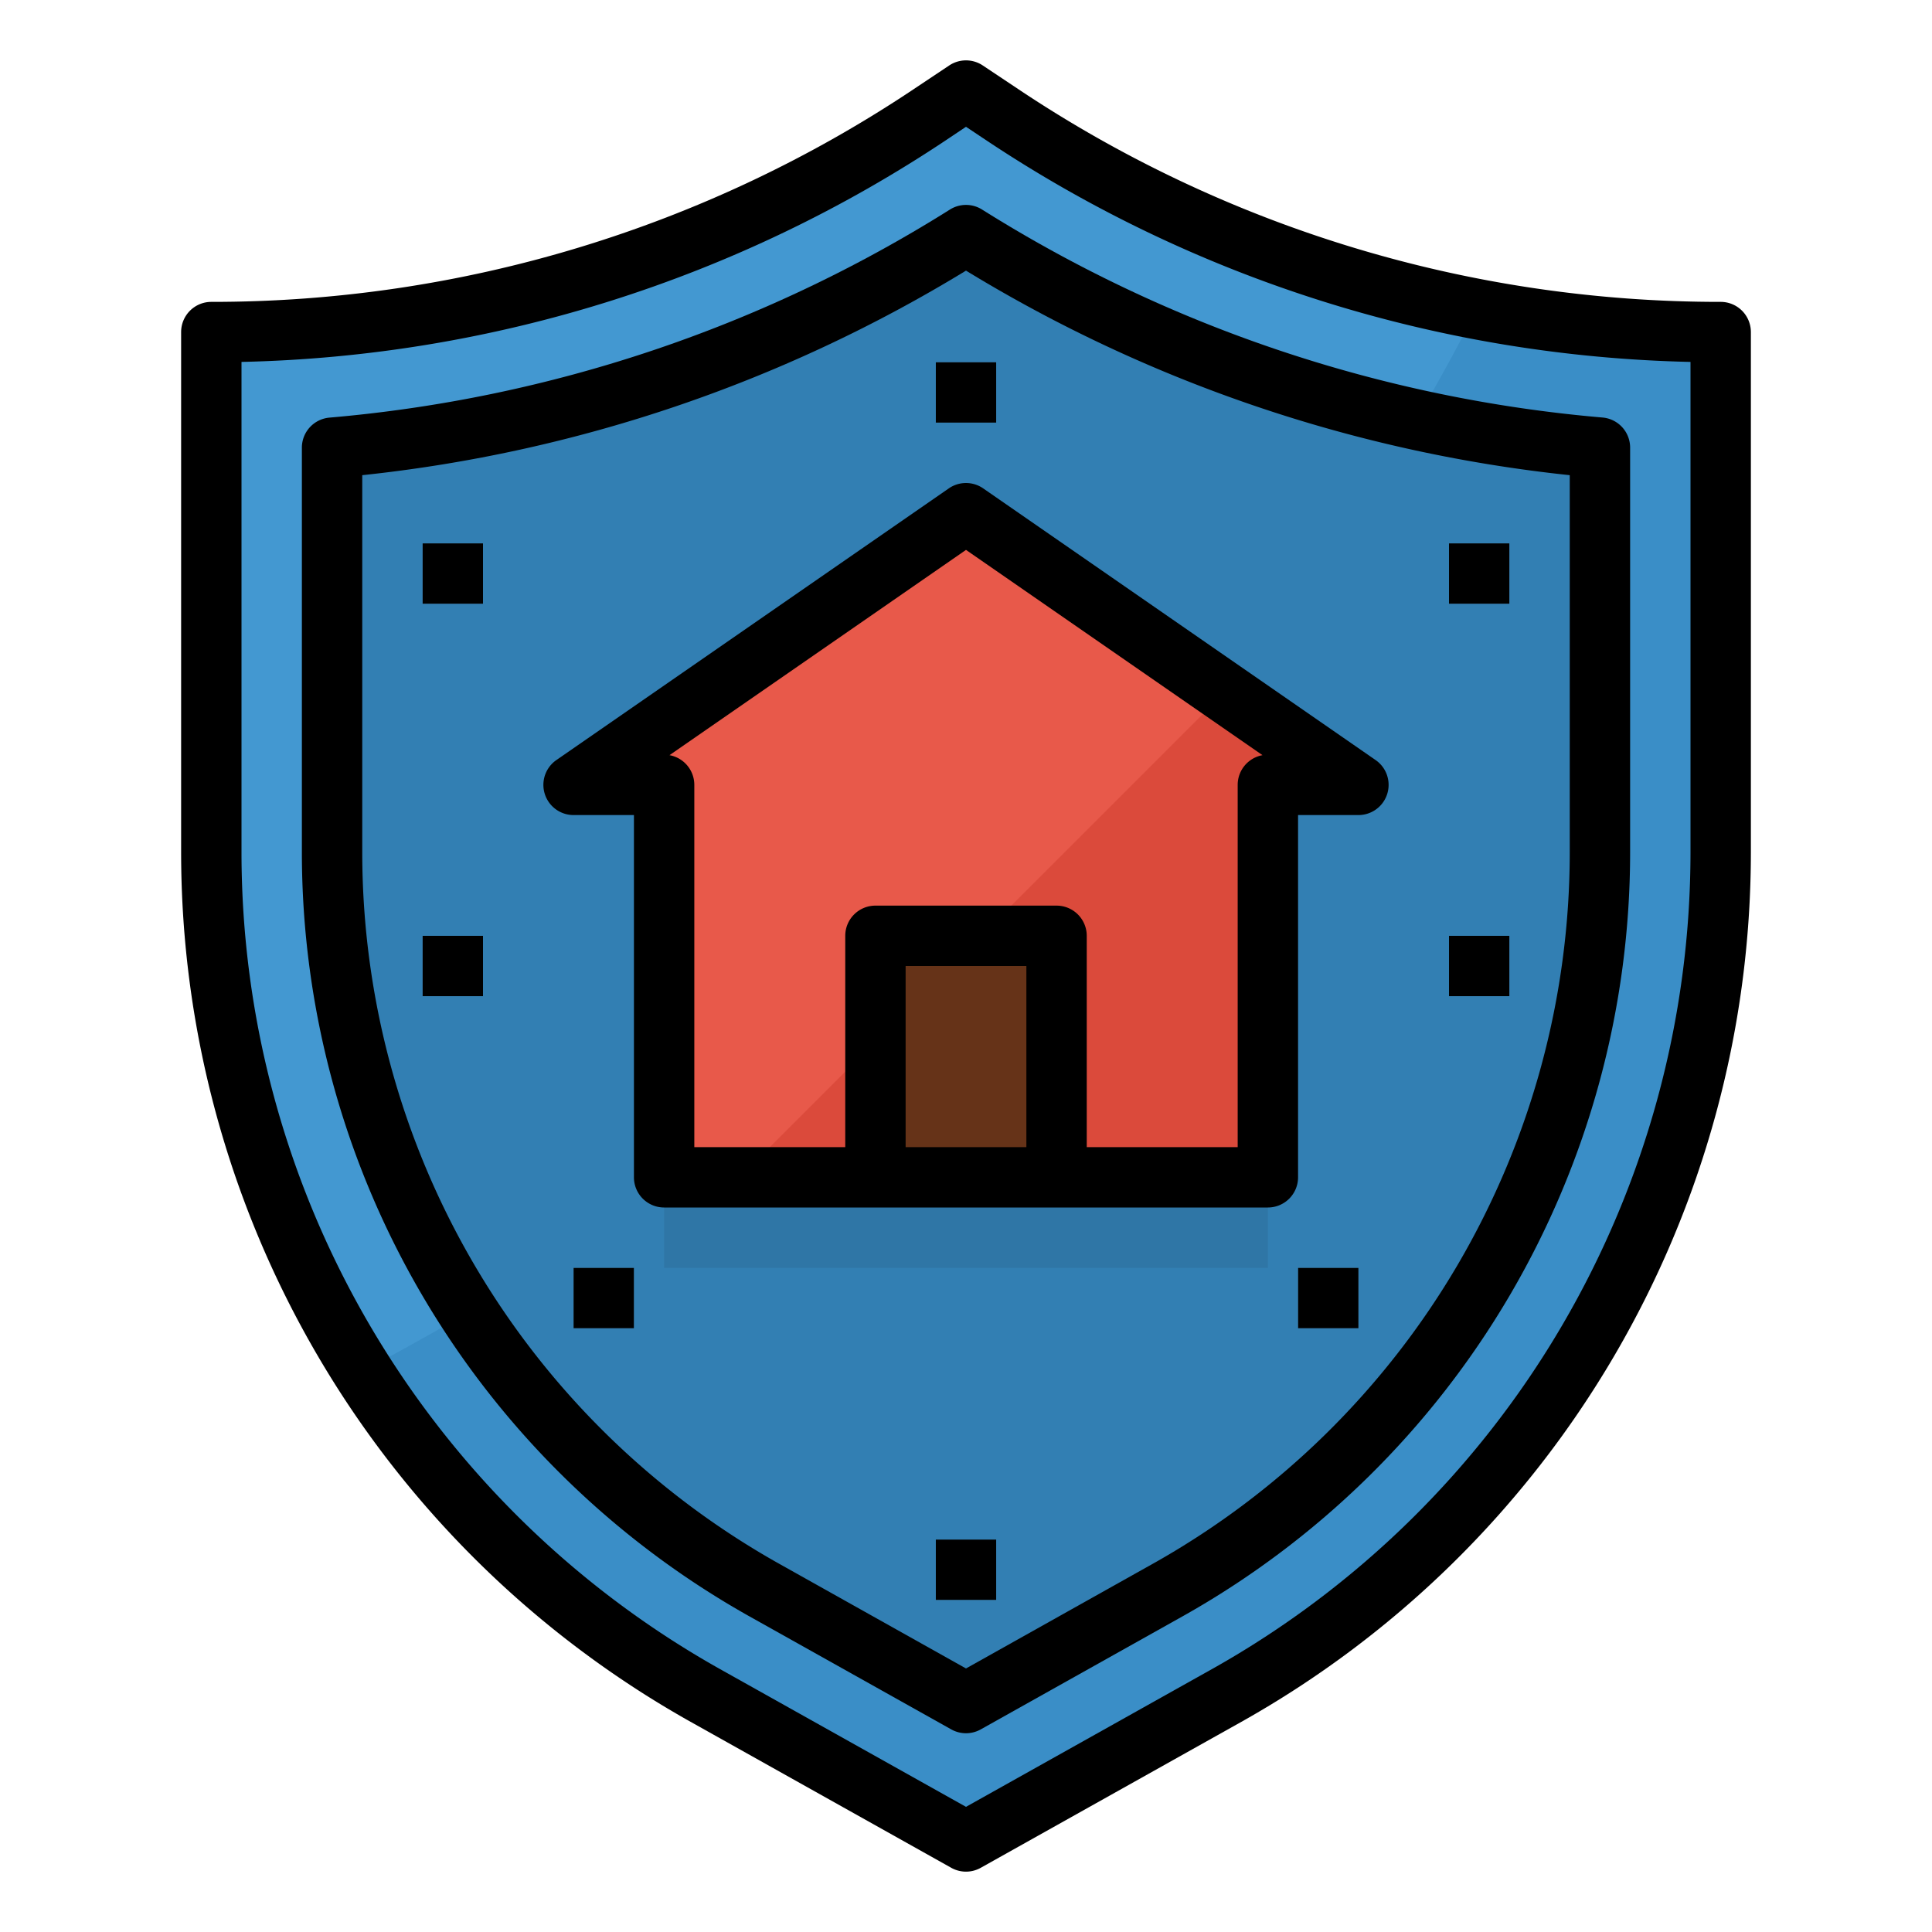 <?xml version="1.0"?>
<svg xmlns="http://www.w3.org/2000/svg" viewBox="0 0 64 64" width="512" height="512"><g id="filled_outline" data-name="filled outline"><path d="M40.635,56.164,32,61l-8.635-4.836A32,32,0,0,1,7,28.244V11H7A42.936,42.936,0,0,0,30.817,3.789L32,3l1.183.789A42.936,42.936,0,0,0,57,11h0V28.244A32,32,0,0,1,40.635,56.164Z" style="fill:#4398d1"/><path d="M48.924,10.23c-9.118,18.06-25.609,29.14-36.9,35.188A31.94,31.94,0,0,0,23.365,56.164L32,61l8.635-4.836A32,32,0,0,0,57,28.244V11A42.891,42.891,0,0,1,48.924,10.23Z" style="fill:#3a8ec7"/><path d="M25.319,52.674A28.028,28.028,0,0,1,11,28.244V14.831A46.745,46.745,0,0,0,32,7.788a46.745,46.745,0,0,0,21,7.043V28.244a28.028,28.028,0,0,1-14.319,24.43L32,56.416Z" style="fill:#327fb3"/><path d="M25.319,52.674A28.028,28.028,0,0,1,11,28.244V14.831A46.745,46.745,0,0,0,32,7.788a46.745,46.745,0,0,0,21,7.043V28.244a28.028,28.028,0,0,1-14.319,24.43L32,56.416Z" style="fill:#327fb3"/><polygon points="42 26 42 39 22 39 22 26 19 26 32 17 45 26 42 26" style="fill:#e8594a"/><polygon points="24.5 39 42 39 42 26 45 26 40.568 22.932 24.5 39" style="fill:#db4a3b"/><rect x="29" y="31" width="6" height="8" style="fill:#663318"/><rect x="31" y="12" width="2" height="2" style="fill:#5ea9db"/><rect x="48" y="18" width="2" height="2" style="fill:#5ea9db"/><rect x="48" y="31" width="2" height="2" style="fill:#5ea9db"/><rect x="43" y="42" width="2" height="2" style="fill:#5ea9db"/><rect x="31" y="51" width="2" height="2" style="fill:#5ea9db"/><rect x="14" y="18" width="2" height="2" style="fill:#5ea9db"/><rect x="14" y="31" width="2" height="2" style="fill:#5ea9db"/><rect x="19" y="42" width="2" height="2" style="fill:#5ea9db"/><rect x="22" y="39" width="20" height="3" style="fill:#2f76a6"/><path d="M6,11V28.244A33.034,33.034,0,0,0,22.876,57.037l8.635,4.836a1,1,0,0,0,.978,0l8.635-4.836A33.034,33.034,0,0,0,58,28.244V11a1,1,0,0,0-1-1A41.812,41.812,0,0,1,33.738,2.957l-1.183-.789a1,1,0,0,0-1.11,0l-1.183.789A41.812,41.812,0,0,1,7,10,1,1,0,0,0,6,11Zm2,.989A43.794,43.794,0,0,0,31.371,4.621L32,4.2l.629.419A43.794,43.794,0,0,0,56,11.989V28.244A31.032,31.032,0,0,1,40.146,55.292L32,59.854l-8.146-4.562A31.032,31.032,0,0,1,8,28.244Z"/><path d="M24.831,53.547l6.68,3.741a1,1,0,0,0,.978,0l6.68-3.742A29.026,29.026,0,0,0,54,28.244V14.831a1,1,0,0,0-.916-1A46.034,46.034,0,0,1,32.533,6.942a1,1,0,0,0-1.066,0,46.034,46.034,0,0,1-20.551,6.892,1,1,0,0,0-.916,1V28.244A29.029,29.029,0,0,0,24.831,53.547ZM12,15.741A48.075,48.075,0,0,0,32,8.965a48.075,48.075,0,0,0,20,6.776v12.5A27.026,27.026,0,0,1,38.192,51.8L32,55.27,25.808,51.8A27.029,27.029,0,0,1,12,28.244Z"/><path d="M21,27V39a1,1,0,0,0,1,1H42a1,1,0,0,0,1-1V27h2a1,1,0,0,0,.569-1.822l-13-9a1,1,0,0,0-1.138,0l-13,9A1,1,0,0,0,19,27ZM34,38H30V32h4ZM32,18.216l9.822,6.8A1,1,0,0,0,41,26V38H36V31a1,1,0,0,0-1-1H29a1,1,0,0,0-1,1v7H23V26a1,1,0,0,0-.822-.984Z"/><rect x="31" y="12" width="2" height="2"/><rect x="48" y="18" width="2" height="2"/><rect x="48" y="31" width="2" height="2"/><rect x="43" y="42" width="2" height="2"/><rect x="31" y="51" width="2" height="2"/><rect x="14" y="18" width="2" height="2"/><rect x="14" y="31" width="2" height="2"/><rect x="19" y="42" width="2" height="2"/></g></svg>
